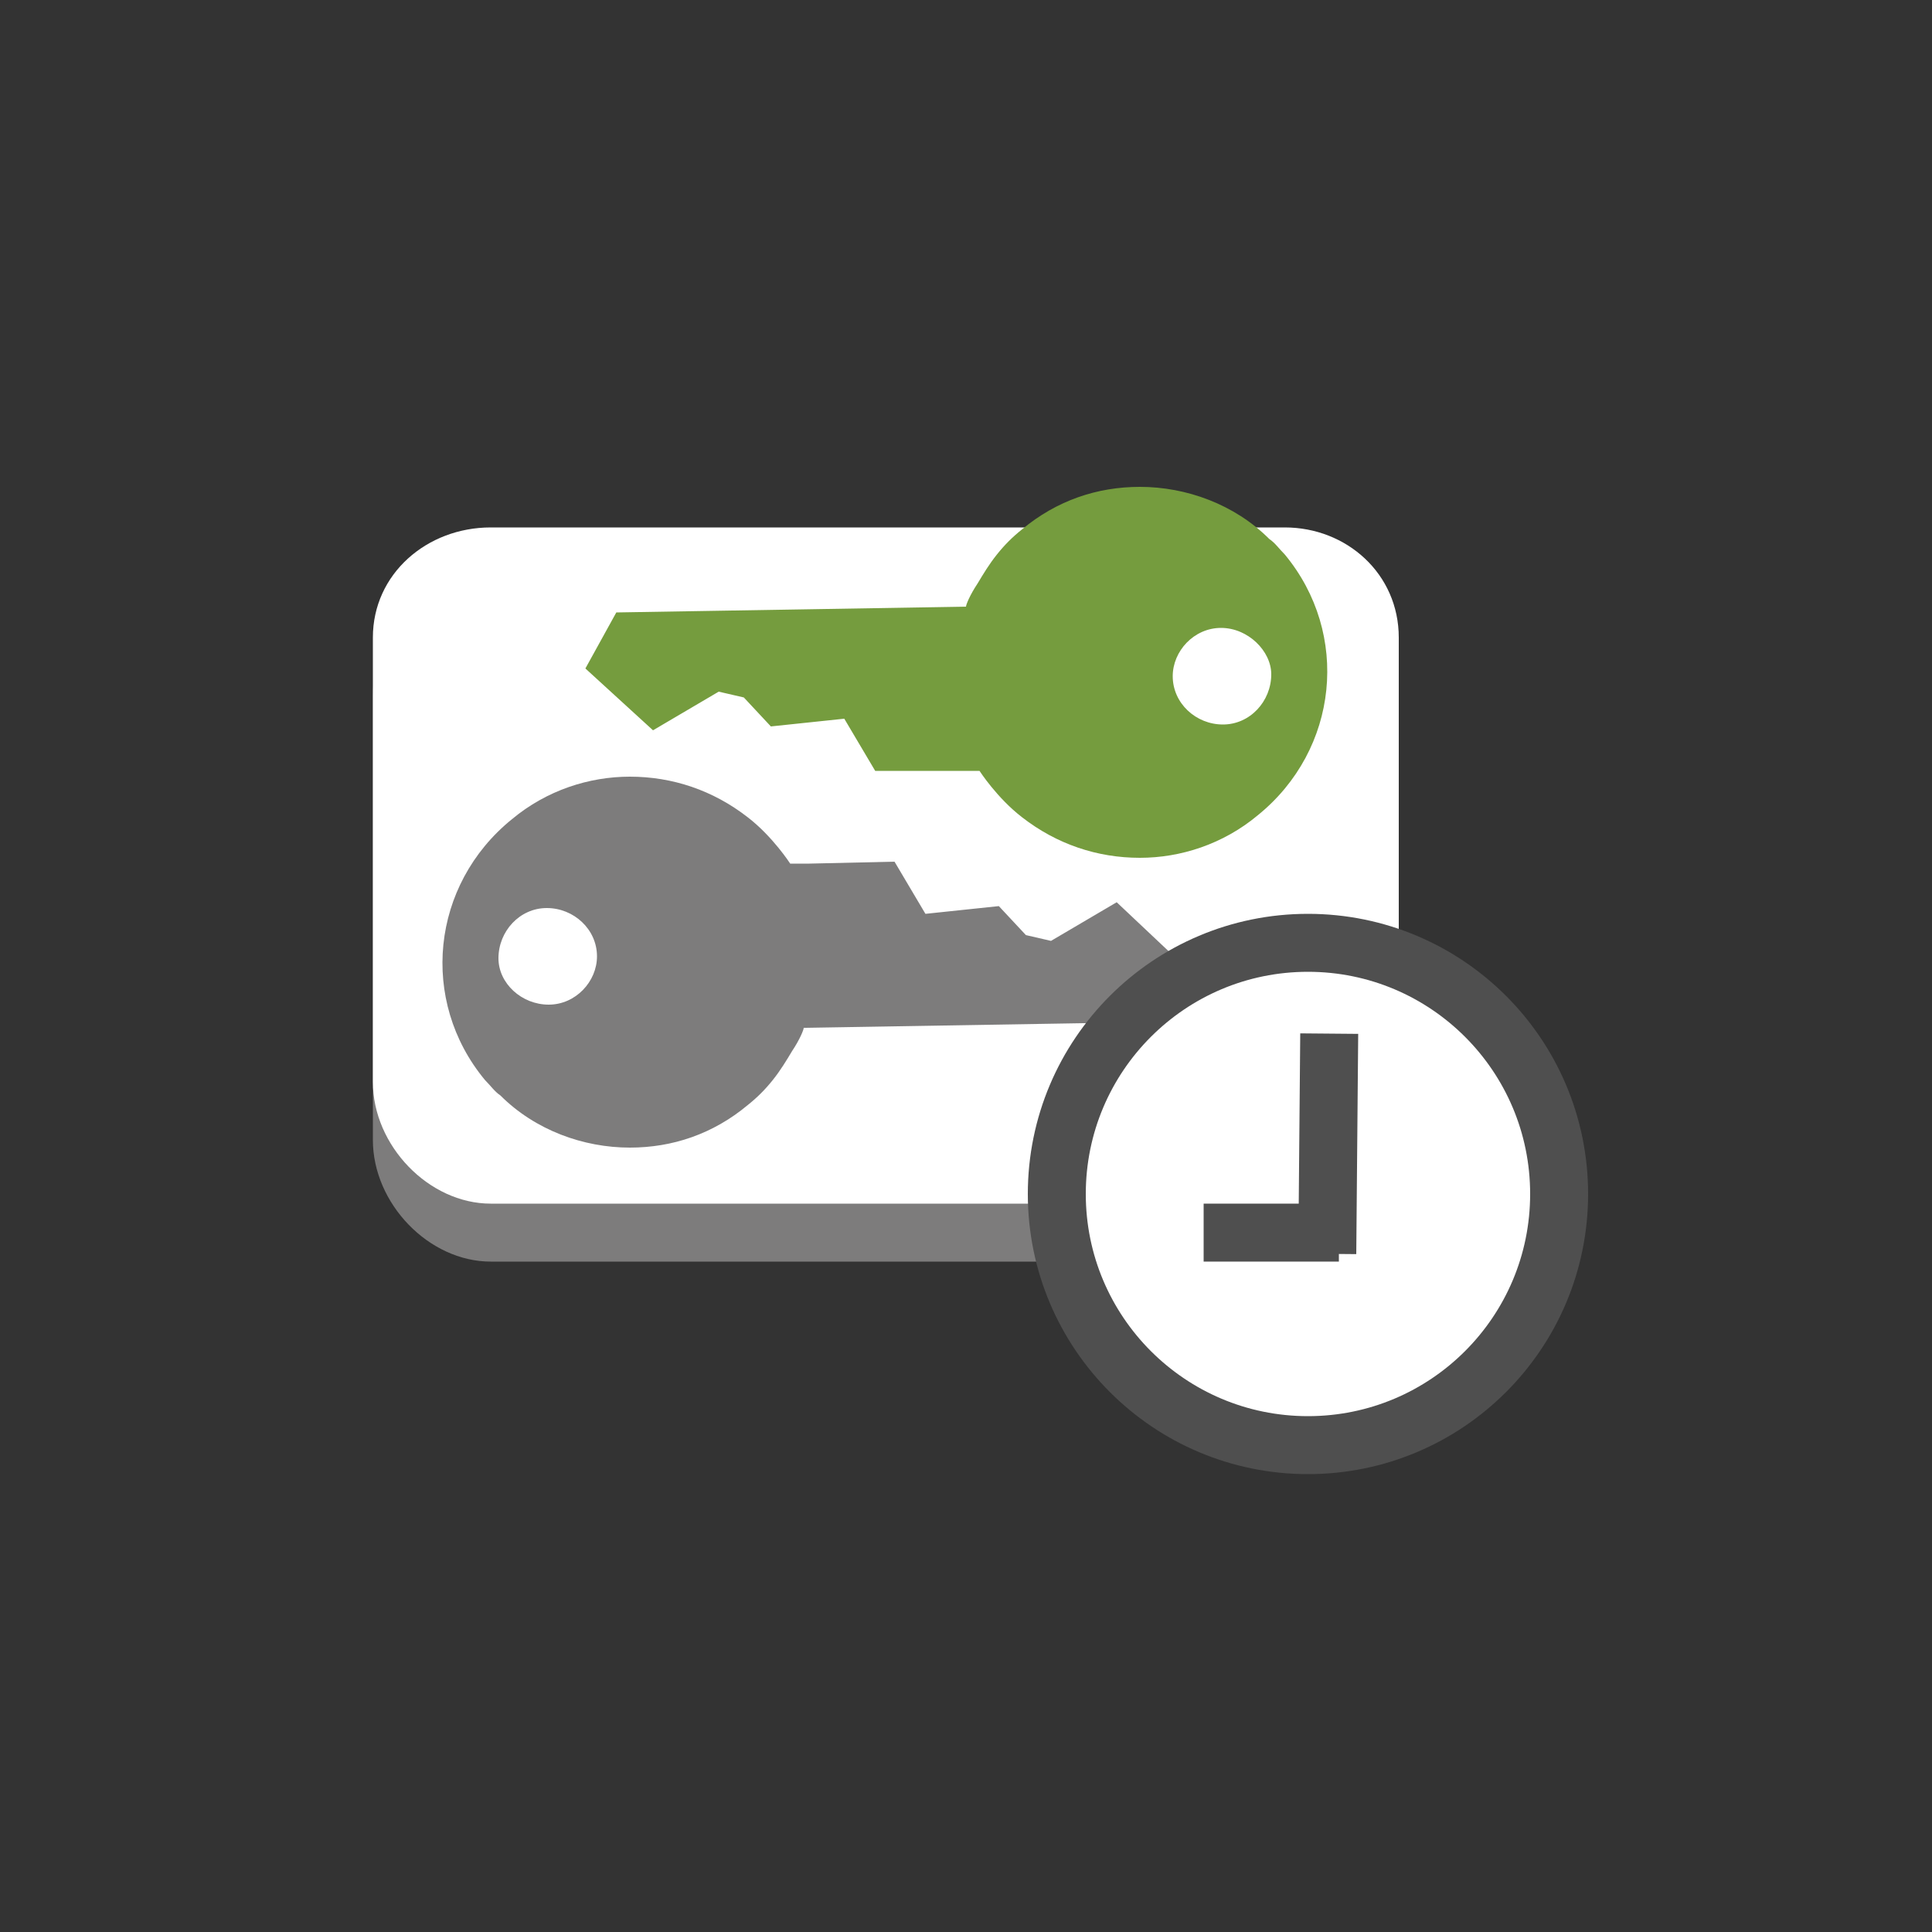 <?xml version="1.0" encoding="utf-8"?>
<!-- Generator: Adobe Illustrator 19.1.0, SVG Export Plug-In . SVG Version: 6.00 Build 0)  -->
<svg version="1.1" id="Layer_1" xmlns="http://www.w3.org/2000/svg" xmlns:xlink="http://www.w3.org/1999/xlink" x="0px" y="0px"
	 viewBox="0 0 100 100" style="enable-background:new 0 0 100 100;" xml:space="preserve">
<rect x="0" y="0" width="100" height="100" fill="#333333" stroke="none"/>
<style type="text/css">
	.st0{enable-background:new    ;}
	.st1{fill:#4B612C;}
	.st2{clip-path:url(#SVGID_2_);enable-background:new    ;}
	.st3{clip-path:url(#SVGID_4_);}
	.st4{clip-path:url(#SVGID_6_);}
	.st5{clip-path:url(#SVGID_8_);}
	.st6{fill:#759C3E;}
	.st7{fill:#3C4929;}
	.st8{fill:#FFFFFF;stroke:#3C4929;stroke-width:3;stroke-miterlimit:10;}
	.st9{fill:none;stroke:#3C4929;stroke-width:3;stroke-miterlimit:10;}
	.st10{fill:#D2D3D3;}
	.st11{fill:#7D7C7C;}
	.st12{fill:#373737;}
	.st13{fill:#B7CA9D;}
	.st14{fill:#FFFFFF;}
	.st15{fill:#FFFFFF;stroke:#4F4F4F;stroke-width:3;stroke-miterlimit:10;}
	.st16{fill:none;stroke:#4F4F4F;stroke-width:3;stroke-miterlimit:10;}
	.st17{fill:#D2D3D3;stroke:#7D7C7C;stroke-width:2;stroke-miterlimit:10;}
</style>
<g id="CloudTrail_15_">
	<path class="st11" d="M25.4,65.3c-3.2,0-6.1-3-6.1-6.3v-23c0-3.3,2.8-5.7,6.1-5.7h41.1c3.2,0,5.9,2.4,5.9,5.7v23
		c0,3.3-2.6,6.3-5.9,6.3H25.4z"/>
	<path class="st14" d="M25.4,62.3c-3.2,0-6.1-3-6.1-6.3v-23c0-3.3,2.8-5.7,6.1-5.7h41.1c3.2,0,5.9,2.4,5.9,5.7v23
		c0,3.3-2.6,6.3-5.9,6.3H25.4z"/>
	<g>
		<path class="st11" d="M57.8,46.7l3.5,3.3l-1.6,2.9l-18.1,0.3c0,0.1-0.2,0.6-0.6,1.2c-0.3,0.5-0.6,1-1,1.5s-0.8,0.9-1.3,1.3
			c-1.8,1.5-3.9,2.2-6.1,2.2c-2.4,0-4.9-0.9-6.7-2.7c-0.3-0.2-0.5-0.5-0.8-0.8c-3.4-4.1-2.8-10.1,1.4-13.5c1.8-1.5,4-2.2,6.1-2.2
			c2.2,0,4.3,0.7,6.1,2.1c1.3,1,2.2,2.4,2.2,2.4h1l4.4-0.1l1.6,2.7l3.8-0.4l1.4,1.5l1.3,0.3L57.8,46.7z M28.4,52
			c1.4,0,2.5-1.2,2.5-2.5c0-1.4-1.2-2.5-2.6-2.5l0,0c-1.4,0-2.5,1.2-2.5,2.6C25.8,50.9,27,52,28.4,52L28.4,52"/>
	</g>
	<g>
		<path class="st6" d="M33.8,37.8l-3.5-3.2l1.6-2.9L50,31.4c0-0.1,0.2-0.6,0.6-1.2c0.3-0.5,0.6-1,1-1.5s0.8-0.9,1.3-1.3
			c1.8-1.5,3.9-2.2,6.1-2.2c2.4,0,4.9,0.9,6.7,2.7c0.3,0.2,0.5,0.5,0.8,0.8c3.4,4.1,2.8,10.1-1.4,13.5c-1.8,1.5-4,2.2-6.1,2.2
			c-2.2,0-4.3-0.7-6.1-2.1c-1.3-1-2.2-2.4-2.2-2.4h-1h-4.4l-1.6-2.7l-3.8,0.4l-1.4-1.5l-1.3-0.3L33.8,37.8z M63.2,32.5
			c-1.4,0-2.5,1.2-2.5,2.5c0,1.4,1.2,2.5,2.6,2.5l0,0c1.4,0,2.5-1.2,2.5-2.6C65.8,33.7,64.6,32.5,63.2,32.5L63.2,32.5"/>
	</g>
	<g>
		<g>
			<circle class="st15" cx="67.7" cy="61.8" r="13"/>
			<line class="st16" x1="68.8" y1="53.5" x2="68.7" y2="64.9"/>
		</g>
		<line class="st16" x1="62.3" y1="63.8" x2="69.3" y2="63.8"/>
	</g>
</g>
</svg>
